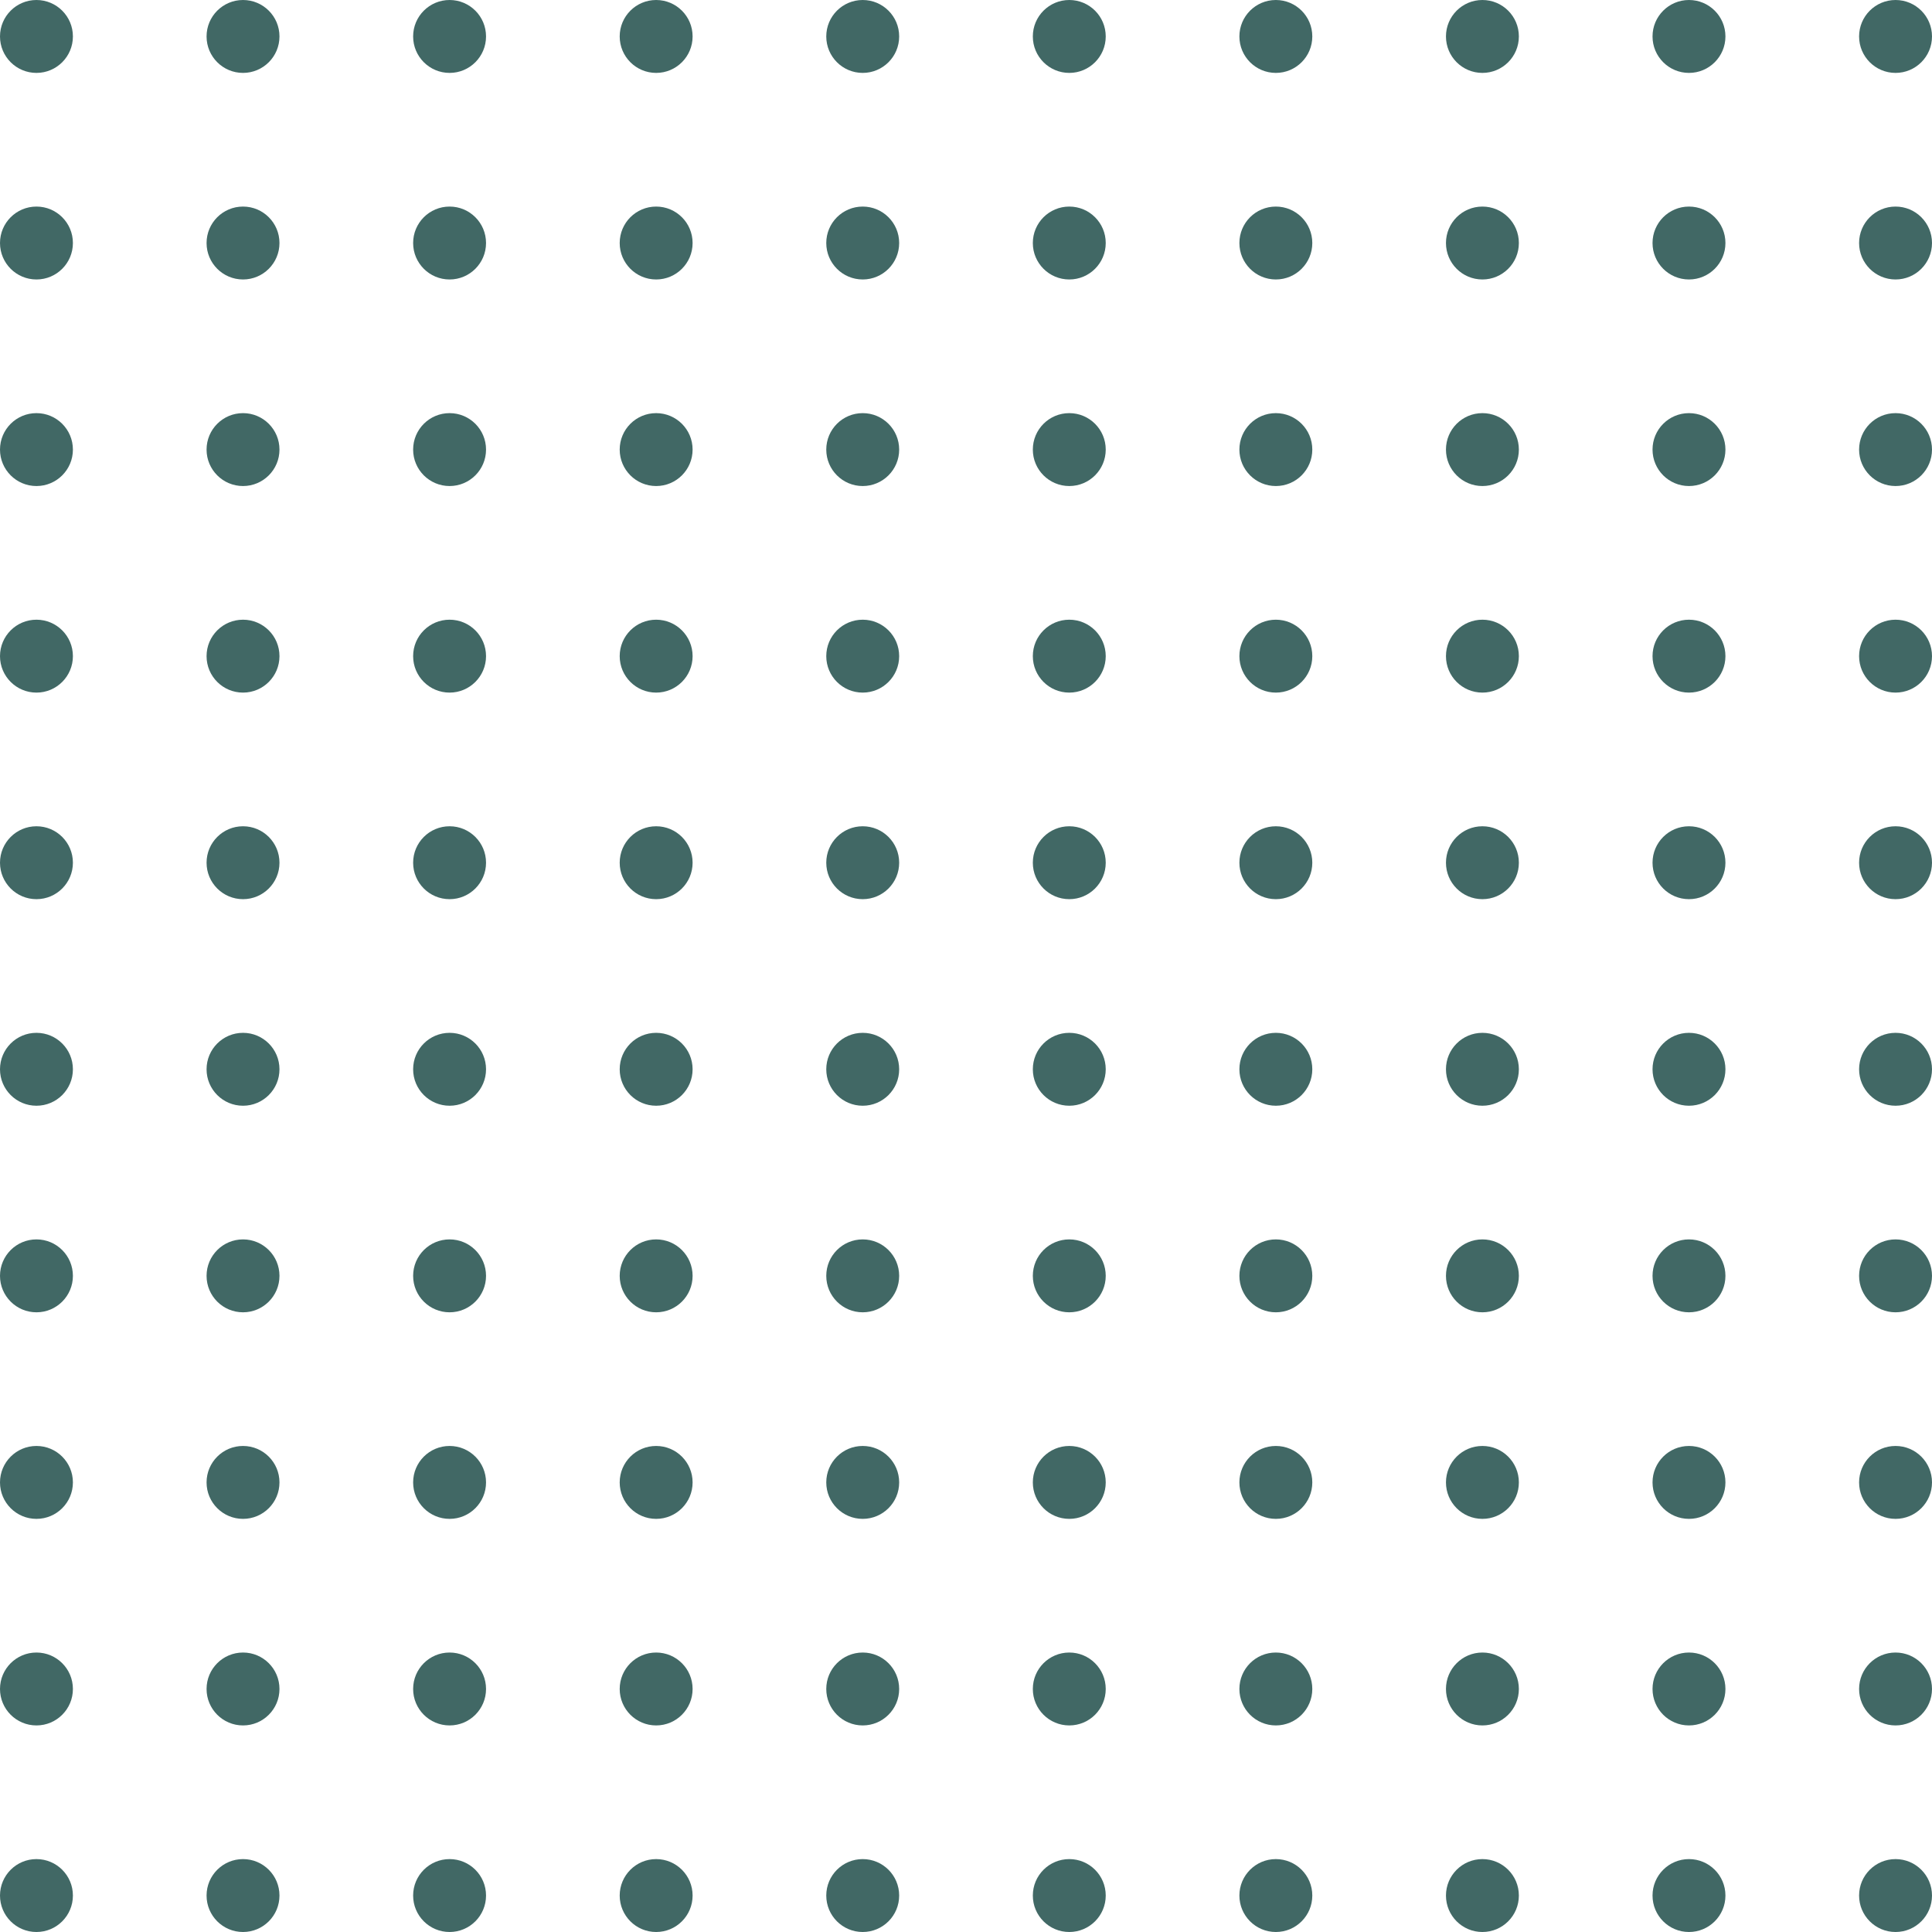 <svg width="159" height="159" viewBox="0 0 159 159" fill="none" xmlns="http://www.w3.org/2000/svg">
<circle cx="3" cy="3" r="3" fill="#416865"/>
<circle cx="20" cy="3" r="3" fill="#416865"/>
<circle cx="37" cy="3" r="3" fill="#416865"/>
<circle cx="54" cy="3" r="3" fill="#416865"/>
<circle cx="71" cy="3" r="3" fill="#416865"/>
<circle cx="88" cy="3" r="3" fill="#416865"/>
<circle cx="105" cy="3" r="3" fill="#416865"/>
<circle cx="122" cy="3" r="3" fill="#416865"/>
<circle cx="139" cy="3" r="3" fill="#416865"/>
<circle cx="156" cy="3" r="3" fill="#416865"/>
<circle cx="3" cy="20" r="3" fill="#416865"/>
<circle cx="20" cy="20" r="3" fill="#416865"/>
<circle cx="37" cy="20" r="3" fill="#416865"/>
<circle cx="54" cy="20" r="3" fill="#416865"/>
<circle cx="71" cy="20" r="3" fill="#416865"/>
<circle cx="88" cy="20" r="3" fill="#416865"/>
<circle cx="105" cy="20" r="3" fill="#416865"/>
<circle cx="122" cy="20" r="3" fill="#416865"/>
<circle cx="139" cy="20" r="3" fill="#416865"/>
<circle cx="156" cy="20" r="3" fill="#416865"/>
<circle cx="3" cy="37" r="3" fill="#416865"/>
<circle cx="20" cy="37" r="3" fill="#416865"/>
<circle cx="37" cy="37" r="3" fill="#416865"/>
<circle cx="54" cy="37" r="3" fill="#416865"/>
<circle cx="71" cy="37" r="3" fill="#416865"/>
<circle cx="88" cy="37" r="3" fill="#416865"/>
<circle cx="105" cy="37" r="3" fill="#416865"/>
<circle cx="122" cy="37" r="3" fill="#416865"/>
<circle cx="139" cy="37" r="3" fill="#416865"/>
<circle cx="156" cy="37" r="3" fill="#416865"/>
<circle cx="3" cy="54" r="3" fill="#416865"/>
<circle cx="20" cy="54" r="3" fill="#416865"/>
<circle cx="37" cy="54" r="3" fill="#416865"/>
<circle cx="54" cy="54" r="3" fill="#416865"/>
<circle cx="71" cy="54" r="3" fill="#416865"/>
<circle cx="88" cy="54" r="3" fill="#416865"/>
<circle cx="105" cy="54" r="3" fill="#416865"/>
<circle cx="122" cy="54" r="3" fill="#416865"/>
<circle cx="139" cy="54" r="3" fill="#416865"/>
<circle cx="156" cy="54" r="3" fill="#416865"/>
<circle cx="3" cy="71" r="3" fill="#416865"/>
<circle cx="20" cy="71" r="3" fill="#416865"/>
<circle cx="37" cy="71" r="3" fill="#416865"/>
<circle cx="54" cy="71" r="3" fill="#416865"/>
<circle cx="71" cy="71" r="3" fill="#416865"/>
<circle cx="88" cy="71" r="3" fill="#416865"/>
<circle cx="105" cy="71" r="3" fill="#416865"/>
<circle cx="122" cy="71" r="3" fill="#416865"/>
<circle cx="139" cy="71" r="3" fill="#416865"/>
<circle cx="156" cy="71" r="3" fill="#416865"/>
<circle cx="3" cy="88" r="3" fill="#416865"/>
<circle cx="20" cy="88" r="3" fill="#416865"/>
<circle cx="37" cy="88" r="3" fill="#416865"/>
<circle cx="54" cy="88" r="3" fill="#416865"/>
<circle cx="71" cy="88" r="3" fill="#416865"/>
<circle cx="88" cy="88" r="3" fill="#416865"/>
<circle cx="105" cy="88" r="3" fill="#416865"/>
<circle cx="122" cy="88" r="3" fill="#416865"/>
<circle cx="139" cy="88" r="3" fill="#416865"/>
<circle cx="156" cy="88" r="3" fill="#416865"/>
<circle cx="3" cy="105" r="3" fill="#416865"/>
<circle cx="20" cy="105" r="3" fill="#416865"/>
<circle cx="37" cy="105" r="3" fill="#416865"/>
<circle cx="54" cy="105" r="3" fill="#416865"/>
<circle cx="71" cy="105" r="3" fill="#416865"/>
<circle cx="88" cy="105" r="3" fill="#416865"/>
<circle cx="105" cy="105" r="3" fill="#416865"/>
<circle cx="122" cy="105" r="3" fill="#416865"/>
<circle cx="139" cy="105" r="3" fill="#416865"/>
<circle cx="156" cy="105" r="3" fill="#416865"/>
<circle cx="3" cy="122" r="3" fill="#416865"/>
<circle cx="20" cy="122" r="3" fill="#416865"/>
<circle cx="37" cy="122" r="3" fill="#416865"/>
<circle cx="54" cy="122" r="3" fill="#416865"/>
<circle cx="71" cy="122" r="3" fill="#416865"/>
<circle cx="88" cy="122" r="3" fill="#416865"/>
<circle cx="105" cy="122" r="3" fill="#416865"/>
<circle cx="122" cy="122" r="3" fill="#416865"/>
<circle cx="139" cy="122" r="3" fill="#416865"/>
<circle cx="156" cy="122" r="3" fill="#416865"/>
<circle cx="3" cy="139" r="3" fill="#416865"/>
<circle cx="20" cy="139" r="3" fill="#416865"/>
<circle cx="37" cy="139" r="3" fill="#416865"/>
<circle cx="54" cy="139" r="3" fill="#416865"/>
<circle cx="71" cy="139" r="3" fill="#416865"/>
<circle cx="88" cy="139" r="3" fill="#416865"/>
<circle cx="105" cy="139" r="3" fill="#416865"/>
<circle cx="122" cy="139" r="3" fill="#416865"/>
<circle cx="139" cy="139" r="3" fill="#416865"/>
<circle cx="156" cy="139" r="3" fill="#416865"/>
<circle cx="3" cy="156" r="3" fill="#416865"/>
<circle cx="20" cy="156" r="3" fill="#416865"/>
<circle cx="37" cy="156" r="3" fill="#416865"/>
<circle cx="54" cy="156" r="3" fill="#416865"/>
<circle cx="71" cy="156" r="3" fill="#416865"/>
<circle cx="88" cy="156" r="3" fill="#416865"/>
<circle cx="105" cy="156" r="3" fill="#416865"/>
<circle cx="122" cy="156" r="3" fill="#416865"/>
<circle cx="139" cy="156" r="3" fill="#416865"/>
<circle cx="156" cy="156" r="3" fill="#416865"/>
</svg>

